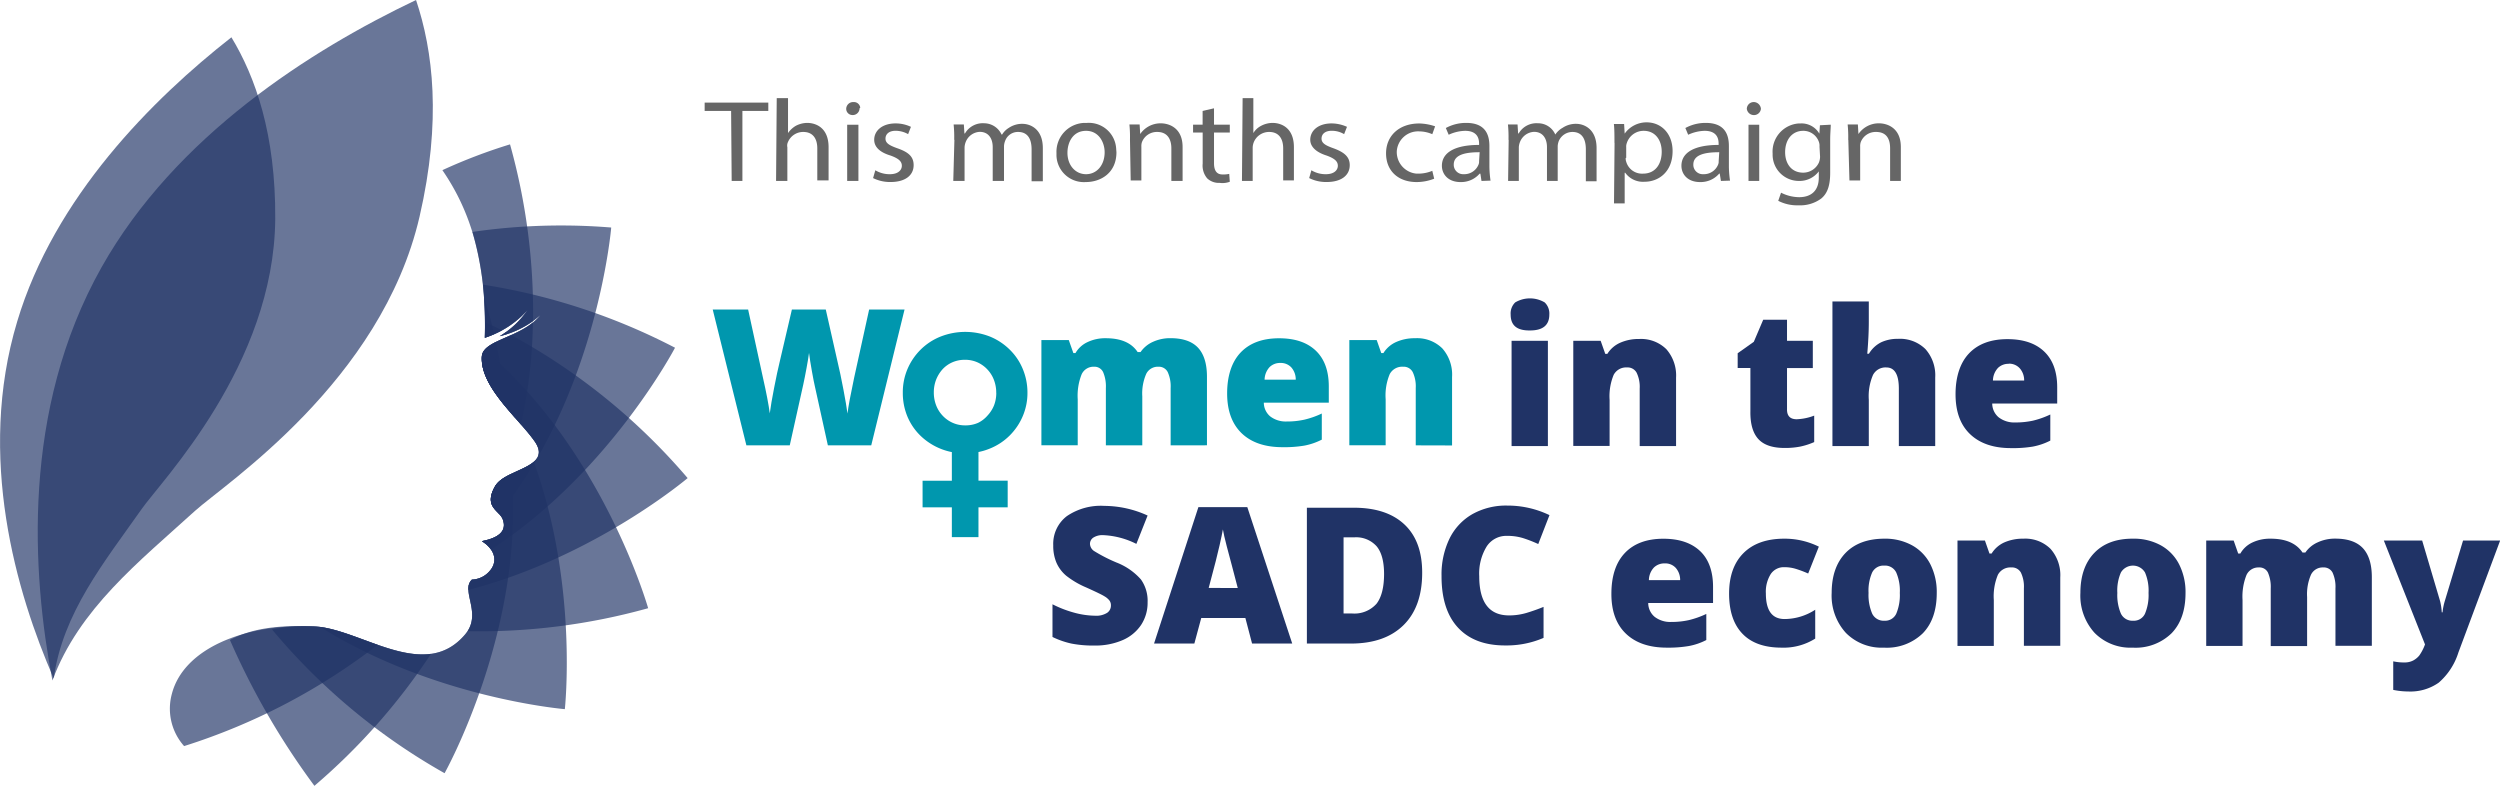 <svg id="Layer_1" data-name="Layer 1" xmlns="http://www.w3.org/2000/svg" viewBox="0 0 489.39 153.83"><defs><style>.cls-1,.cls-3{fill:#203366;}.cls-1{opacity:0.67;}.cls-2{fill:#666;}.cls-4,.cls-5{fill:#0097ae;}.cls-4{stroke:#0097ae;stroke-miterlimit:10;}</style></defs><path class="cls-1" d="M97.46,68.21a80.06,80.06,0,0,1,1.73,12.54c-2.52-3.07-4.69-6.38-4.52-9.64C94.74,69.83,95.88,69,97.46,68.21Z" transform="translate(-0.35 -1.28)"/><path class="cls-1" d="M95.1,59.47c.75,2.33,1.43,4.74,2,7.2-.61.27-1.23.52-1.85.74C95.33,64.58,95.27,61.94,95.1,59.47Z" transform="translate(-0.35 -1.28)"/><path class="cls-1" d="M97.28,96.46a4.19,4.19,0,0,1,1.25-1.31c-.31,2-.71,4-1.18,6C96.49,100.17,95.85,99,97.28,96.46Z" transform="translate(-0.35 -1.28)"/><path class="cls-1" d="M92.07,116.11a2.28,2.28,0,0,1,.59-1.3C92.47,115.25,92.27,115.68,92.07,116.11Z" transform="translate(-0.35 -1.28)"/><path class="cls-1" d="M84.72,129.27A122.53,122.53,0,0,1,61.9,155.11a146.4,146.4,0,0,1-16.54-28.55c4.38-2.35,9.64-2.92,16.32-2.67C68.58,124.14,77.36,130.29,84.72,129.27Z" transform="translate(-0.35 -1.28)"/><path class="cls-1" d="M95.68,107c-.08.26-.17.51-.25.77-.22-.18-.47-.36-.74-.54C95.05,107.14,95.38,107.06,95.68,107Z" transform="translate(-0.35 -1.28)"/><path class="cls-1" d="M99.35,66.31l.52.27c-.57.19-1.14.37-1.71.52C98.57,66.85,99,66.59,99.35,66.31Z" transform="translate(-0.35 -1.28)"/><path class="cls-1" d="M92.73,114.74a4.76,4.76,0,0,0,3.5-1.71c1.33-1.5,1.45-3.85-1.54-5.82,4.63-.9,4.58-2.92,4.08-4.27-.64-1.74-3.83-2.4-1.49-6.48,2-3.5,11.43-3.59,7.68-8.86C101.77,83.11,94.35,77,94.67,71.11c.11-2,2.82-2.91,5.75-4.24a122,122,0,0,1,34.54,28S116.66,110.38,92,116.77A2.55,2.55,0,0,1,92.73,114.74Z" transform="translate(-0.35 -1.28)"/><path class="cls-1" d="M95.29,64.35c1.12.51,2.23,1,3.32,1.59a26.18,26.18,0,0,1-3.35,1.47C95.29,66.37,95.29,65.35,95.29,64.35Z" transform="translate(-0.35 -1.28)"/><path class="cls-1" d="M97.28,96.46c2-3.5,11.43-3.59,7.68-8.86C101.77,83.11,94.35,77,94.67,71.11c.18-3.38,7.86-3.68,11.42-8.1a18.25,18.25,0,0,1-7.93,4.09A17.4,17.4,0,0,0,103.6,62a19,19,0,0,1-8.34,5.4,64.54,64.54,0,0,0-2.43-20.72A120.28,120.28,0,0,1,120,45.82S117.33,78,98.07,101.91C97,100.75,95.45,99.65,97.28,96.46Z" transform="translate(-0.35 -1.28)"/><path class="cls-1" d="M94.7,72.18a74,74,0,0,1,6.55,11C98.29,79.78,95.07,76,94.7,72.18Z" transform="translate(-0.35 -1.28)"/><path class="cls-1" d="M91.38,125.49c3.48-4.09-.93-8.47,1.35-10.75a4.76,4.76,0,0,0,3.5-1.71c1.33-1.5,1.45-3.85-1.54-5.82,4.63-.9,4.58-2.92,4.08-4.27-.64-1.74-3.83-2.4-1.49-6.48,1.28-2.24,5.61-3.08,7.57-4.78,8.74,24.16,6.07,48.42,6.07,48.42S85.43,138,63,124C72,125.17,83.7,134.53,91.38,125.49Z" transform="translate(-0.35 -1.28)"/><path class="cls-1" d="M91.38,125.49c3.48-4.09-.93-8.47,1.35-10.75a4.76,4.76,0,0,0,3.5-1.71c1.33-1.5,1.45-3.85-1.54-5.82,4.63-.9,4.58-2.92,4.08-4.27-.64-1.74-3.83-2.4-1.49-6.48A7.27,7.27,0,0,1,100.53,94c2.59,30.54-13.15,58.64-13.15,58.64a122.08,122.08,0,0,1-33.79-28.15,34.63,34.63,0,0,1,8.09-.6C70.84,124.22,83.33,135,91.38,125.49Z" transform="translate(-0.35 -1.28)"/><path class="cls-1" d="M94.68,71.08a71.38,71.38,0,0,1,2.87,7.53c-1.75-2.44-3-5-2.88-7.5A0,0,0,0,1,94.68,71.08Z" transform="translate(-0.35 -1.28)"/><path class="cls-1" d="M94.69,107.21c4.63-.9,4.58-2.92,4.08-4.27-.64-1.74-3.83-2.4-1.49-6.48,2-3.5,11.43-3.59,7.68-8.86C101.77,83.11,94.35,77,94.67,71.11c.18-3.38,7.86-3.68,11.42-8.1a18.25,18.25,0,0,1-7.93,4.09A17.4,17.4,0,0,0,103.6,62a19,19,0,0,1-8.34,5.4A79.67,79.67,0,0,0,94.88,57a122.5,122.5,0,0,1,37.61,12.35s-12.76,24.37-36,39.53A6.42,6.42,0,0,0,94.69,107.21Z" transform="translate(-0.35 -1.28)"/><path class="cls-1" d="M94.67,71.11c.16-3,6.17-3.57,10-6.72a97.92,97.92,0,0,1-2.33,20C98.88,80.44,94.42,75.72,94.67,71.11Z" transform="translate(-0.35 -1.28)"/><path class="cls-1" d="M103.6,62a19,19,0,0,1-8.34,5.4c.38-15.31-3-25.08-8.31-32.81a106,106,0,0,1,13.24-5.05,122.39,122.39,0,0,1,4.51,34.61,20.11,20.11,0,0,1-6.54,2.94A17.4,17.4,0,0,0,103.6,62Z" transform="translate(-0.35 -1.28)"/><path class="cls-1" d="M97.28,96.46a5.33,5.33,0,0,1,2-1.81c-.73,1.94-1.56,3.87-2.48,5.77C96.3,99.55,96.18,98.38,97.28,96.46Z" transform="translate(-0.35 -1.28)"/><path class="cls-1" d="M82.48,43.69C75,76,44.36,96,38.52,101.29c-11,10-22.69,19.16-27.91,33.2-4-20.88-6.11-52.93,9.61-80.87,14.49-25.75,41-42.54,61.57-52.34C85.11,11.17,86.83,24.86,82.48,43.69Z" transform="translate(-0.35 -1.28)"/><path class="cls-1" d="M54.23,44.14C54,72.75,32,95.34,28.1,100.9c-7.37,10.47-15.49,20.4-17.23,33.2C3.53,117.29-4.25,90.71,3.71,64.24,11,39.83,30.2,20.7,45.65,8.58,50.31,16.27,54.33,27.47,54.23,44.14Z" transform="translate(-0.35 -1.28)"/><path class="cls-1" d="M61.68,123.89c3.81.14,8.21,2.08,12.61,3.62a122.18,122.18,0,0,1-37.9,19.82A11,11,0,0,1,34,137.09C36.25,128.43,47.83,123.38,61.68,123.89Z" transform="translate(-0.35 -1.28)"/><path class="cls-1" d="M92.73,114.74a4.76,4.76,0,0,0,3.5-1.71c1.33-1.5,1.45-3.85-1.54-5.82,4.63-.9,4.58-2.92,4.08-4.27-.64-1.74-3.83-2.4-1.49-6.48,2-3.5,11.43-3.59,7.68-8.86C101.77,83.11,94.35,77,94.67,71.11a2.24,2.24,0,0,1,.56-1.35c23.27,19.77,32,50.58,32,50.58a122.87,122.87,0,0,1-35.32,4.5C94.4,120.94,90.57,116.9,92.73,114.74Z" transform="translate(-0.35 -1.28)"/><path class="cls-2" d="M143.47,23h-5.18V21.37h12.46V23h-5.07V36.7h-2.1Z" transform="translate(-0.35 -1.28)"/><path class="cls-2" d="M152.4,20.49h2.21v6.84h0a4.79,4.79,0,0,1,1.54-1.43,4.93,4.93,0,0,1,2.21-.56c1.65,0,4.19.89,4.19,4.75v6.5h-2.21V30.31c0-1.77-.77-3.2-2.75-3.2a3.23,3.23,0,0,0-3,2,1.58,1.58,0,0,0-.11,1V36.7h-2.21Z" transform="translate(-0.35 -1.28)"/><path class="cls-2" d="M168.61,22.59a1.33,1.33,0,0,1-1.43,1.21A1.22,1.22,0,0,1,166,22.59a1.35,1.35,0,0,1,1.32-1.33h.11a1.24,1.24,0,0,1,1.32,1.11C168.61,22.48,168.61,22.48,168.61,22.59ZM166.19,36.7v-11h2.2v11Z" transform="translate(-0.35 -1.28)"/><path class="cls-2" d="M171.7,34.61a5.36,5.36,0,0,0,2.87.77c1.54,0,2.32-.77,2.32-1.65s-.67-1.44-2.21-2c-2.21-.66-3.2-1.76-3.2-3.09,0-1.76,1.55-3.2,4.19-3.2a6.94,6.94,0,0,1,3,.67l-.55,1.43a5.05,5.05,0,0,0-2.43-.66c-1.32,0-2,.66-2,1.54s.77,1.33,2.31,1.88c2.21.77,3.2,1.65,3.2,3.31,0,2-1.65,3.3-4.52,3.3a7.41,7.41,0,0,1-3.42-.77Z" transform="translate(-0.35 -1.28)"/><path class="cls-2" d="M187.14,28.65a24.89,24.89,0,0,0-.11-3h2l.11,1.76h.11a4,4,0,0,1,3.75-2,3.77,3.77,0,0,1,3.41,2.21h.11a3.91,3.91,0,0,1,1.33-1.32,4.63,4.63,0,0,1,2.64-.78c1.55,0,4,1,4,4.75v6.5h-2.2V30.53c0-2.21-.88-3.42-2.65-3.42a2.65,2.65,0,0,0-2.53,1.76,3.21,3.21,0,0,0-.22,1V36.7h-2.21V30.09c0-1.77-.88-3-2.54-3a3.1,3.1,0,0,0-2.75,2,3.27,3.27,0,0,0-.22,1V36.7h-2.21l.22-8.05Z" transform="translate(-0.35 -1.28)"/><path class="cls-2" d="M218.9,31.08c0,4.08-3.09,5.84-6,5.84a5.37,5.37,0,0,1-5.74-5.18v-.55a5.66,5.66,0,0,1,5.41-5.85h.55a5.36,5.36,0,0,1,5.73,5.08Zm-9.59.11c0,2.43,1.54,4.19,3.64,4.19s3.64-1.76,3.64-4.3c0-1.88-1.11-4.19-3.64-4.19s-3.64,2.2-3.64,4.3Z" transform="translate(-0.35 -1.28)"/><path class="cls-2" d="M221.55,28.65a24.89,24.89,0,0,0-.11-3h2l.11,1.87h0a4.85,4.85,0,0,1,4-2.1c1.66,0,4.3.89,4.3,4.64V36.7h-2.2V30.31c0-1.77-.77-3.2-2.76-3.2a3.13,3.13,0,0,0-3,2,2.48,2.48,0,0,0-.11.89v6.61h-2.09Z" transform="translate(-0.35 -1.28)"/><path class="cls-2" d="M238,22.48v3.2h3.09v1.54H238v6c0,1.33.44,2.21,1.65,2.21a5.44,5.44,0,0,0,1.33-.11l.11,1.54a4.13,4.13,0,0,1-2,.22,3.31,3.31,0,0,1-2.42-.88,3.85,3.85,0,0,1-.89-2.87V27.22H233.9V25.68h1.87V23Z" transform="translate(-0.35 -1.28)"/><path class="cls-2" d="M243.6,20.49h2.1v6.84h0a3.88,3.88,0,0,1,1.54-1.43,4.93,4.93,0,0,1,2.21-.56c1.65,0,4.19.89,4.19,4.75v6.5h-2.1V30.31c0-1.77-.77-3.2-2.75-3.2a3.23,3.23,0,0,0-3,2,3.27,3.27,0,0,0-.22,1V36.7h-2.1Z" transform="translate(-0.35 -1.28)"/><path class="cls-2" d="M257.06,34.61a5.33,5.33,0,0,0,2.86.77c1.55,0,2.32-.77,2.32-1.65s-.66-1.44-2.2-2c-2.1-.66-3.2-1.76-3.2-3.09,0-1.76,1.54-3.2,4.19-3.2a7.36,7.36,0,0,1,3,.67l-.56,1.43a4.71,4.71,0,0,0-2.42-.66c-1.33,0-2,.66-2,1.54s.77,1.33,2.32,1.88c2.09.77,3.2,1.65,3.2,3.31,0,2-1.66,3.3-4.52,3.3a7.38,7.38,0,0,1-3.42-.77Z" transform="translate(-0.35 -1.28)"/><path class="cls-2" d="M281.1,36.26a9.44,9.44,0,0,1-3.42.66c-3.64,0-6-2.2-6-5.62s2.54-5.85,6.51-5.85a10.18,10.18,0,0,1,3.09.56l-.55,1.54a6.57,6.57,0,0,0-2.54-.55,4.18,4.18,0,0,0-4.41,3.86,4.24,4.24,0,0,0,3.86,4.41h.44a7.13,7.13,0,0,0,2.65-.55Z" transform="translate(-0.35 -1.28)"/><path class="cls-2" d="M290.36,36.7l-.22-1.43H290a4.78,4.78,0,0,1-3.75,1.65c-2.42,0-3.64-1.54-3.64-3.19,0-2.65,2.65-4.08,7.28-4.08v-.23c0-.88-.22-2.53-2.76-2.53a8,8,0,0,0-3.19.77l-.56-1.32a8.21,8.21,0,0,1,4-1c3.75,0,4.53,2.32,4.53,4.53V34a21.36,21.36,0,0,0,.22,2.64ZM290,31.08c-2.43,0-5.07.33-5.07,2.42a1.84,1.84,0,0,0,1.76,1.88h.22a3,3,0,0,0,2.87-1.88,1.4,1.4,0,0,0,.11-.66l.11-1.76Z" transform="translate(-0.35 -1.28)"/><path class="cls-2" d="M295.65,28.65a24.89,24.89,0,0,0-.11-3h1.88l.11,1.76h.11a4,4,0,0,1,3.75-2,3.67,3.67,0,0,1,3.42,2.21h0a4.12,4.12,0,0,1,1.43-1.32,4.66,4.66,0,0,1,2.65-.78c1.54,0,4,1,4,4.75v6.5h-2.1V30.53c0-2.21-.88-3.42-2.64-3.42a2.92,2.92,0,0,0-2.65,1.76,3.21,3.21,0,0,0-.22,1V36.7h-2.1V30.09c0-1.77-.88-3-2.53-3a3.1,3.1,0,0,0-2.76,2,3.27,3.27,0,0,0-.22,1V36.7h-2.1l.11-8.05Z" transform="translate(-0.35 -1.28)"/><path class="cls-2" d="M316.39,29.2c0-1.43,0-2.53-.11-3.64h2l.11,1.88h0a5.25,5.25,0,0,1,4.3-2.21c2.87,0,5.08,2.21,5.08,5.63,0,4-2.65,6-5.52,6a4.27,4.27,0,0,1-3.75-1.76h-.11v6h-2.09l.11-11.8Zm2.2,3a1.87,1.87,0,0,0,.11.77A3.22,3.22,0,0,0,322,35.27c2.32,0,3.64-1.77,3.64-4.3,0-2.21-1.21-4.08-3.53-4.08a3.45,3.45,0,0,0-3.31,2.42,1.92,1.92,0,0,0-.11.78v2.09Z" transform="translate(-0.35 -1.28)"/><path class="cls-2" d="M337.23,36.7,337,35.27h-.11a4.78,4.78,0,0,1-3.75,1.65c-2.43,0-3.64-1.54-3.64-3.19,0-2.65,2.65-4.08,7.28-4.08v-.23c0-.88-.22-2.53-2.76-2.53a8.09,8.09,0,0,0-3.2.77l-.55-1.32a8.21,8.21,0,0,1,4-1c3.75,0,4.52,2.32,4.52,4.53V34a21.36,21.36,0,0,0,.22,2.64Zm-.33-5.62c-2.43,0-5.07.33-5.07,2.42a1.84,1.84,0,0,0,1.76,1.88h.22a3,3,0,0,0,2.87-1.88,1.4,1.4,0,0,0,.11-.66l.11-1.76Z" transform="translate(-0.35 -1.28)"/><path class="cls-2" d="M345.06,22.59a1.37,1.37,0,0,1-1.54,1.21,1.4,1.4,0,0,1-1.22-1.21,1.35,1.35,0,0,1,1.33-1.33h.11a1.43,1.43,0,0,1,1.32,1.33ZM342.63,36.7v-11h2.1v11Z" transform="translate(-0.35 -1.28)"/><path class="cls-2" d="M358.73,25.68c0,.77-.11,1.65-.11,3v6.4c0,2.54-.55,4.08-1.76,5.07a6.91,6.91,0,0,1-4.41,1.32,8.07,8.07,0,0,1-4-.88L349,39a8,8,0,0,0,3.53.88c2.2,0,3.86-1.1,3.86-3.86V34.83h0a4.71,4.71,0,0,1-3.86,1.87,5.14,5.14,0,0,1-5.18-5.07V31.3a5.52,5.52,0,0,1,5.07-5.85h.33a4,4,0,0,1,3.75,2h0l.11-1.65,2.09-.11Zm-2.2,4.3a2.19,2.19,0,0,0-.11-.89,3.22,3.22,0,0,0-3.09-2.2c-2.09,0-3.53,1.65-3.53,4.19,0,2.2,1.21,4,3.53,4a3.39,3.39,0,0,0,3.09-2,3.25,3.25,0,0,0,.22-1.1l-.11-2Z" transform="translate(-0.35 -1.28)"/><path class="cls-2" d="M362.15,28.65a24.89,24.89,0,0,0-.11-3h2l.11,1.87h0a4.82,4.82,0,0,1,4-2.1c1.65,0,4.3.89,4.3,4.64V36.7h-2.1V30.31c0-1.77-.66-3.2-2.75-3.2a3.12,3.12,0,0,0-3,2,2.48,2.48,0,0,0-.11.89v6.61h-2.1l-.22-7.94Z" transform="translate(-0.35 -1.28)"/><path class="cls-3" d="M296.07,62.86a3,3,0,0,1,.89-2.38,5.66,5.66,0,0,1,5.77,0,3,3,0,0,1,.91,2.36q0,3.14-3.8,3.13C297.32,66,296.07,65,296.07,62.86Zm7.29,25.74h-7.11V68h7.11Z" transform="translate(-0.35 -1.28)"/><path class="cls-3" d="M321.33,88.6V77.36a6.38,6.38,0,0,0-.59-3.1,2,2,0,0,0-1.9-1.05,2.75,2.75,0,0,0-2.6,1.44,10.94,10.94,0,0,0-.8,4.93v9h-7.11V68h5.36l.9,2.55H315a5.64,5.64,0,0,1,2.52-2.18,8.85,8.85,0,0,1,3.7-.73,7.05,7.05,0,0,1,5.33,2,7.8,7.8,0,0,1,1.9,5.59V88.6Z" transform="translate(-0.35 -1.28)"/><path class="cls-3" d="M352.06,83.35a10.64,10.64,0,0,0,3.43-.71v5.18a13.67,13.67,0,0,1-2.73.88,15.22,15.22,0,0,1-3.05.27q-3.58,0-5.17-1.76T343,81.82v-8.5h-2.49V70.43l3.16-2.24,1.84-4.32h4.66V68h5.05v5.33h-5.05v8C350.13,82.68,350.77,83.35,352.06,83.35Z" transform="translate(-0.35 -1.28)"/><path class="cls-3" d="M372.06,88.6V77.36c0-2.76-.82-4.15-2.45-4.15A2.76,2.76,0,0,0,367,74.68a10.5,10.5,0,0,0-.82,4.86V88.6h-7.12V60.3h7.12v4q0,2.73-.3,6.22h.33a5.8,5.8,0,0,1,2.42-2.25,7.56,7.56,0,0,1,3.26-.66,7.1,7.1,0,0,1,5.37,2,7.72,7.72,0,0,1,1.92,5.58V88.6Z" transform="translate(-0.35 -1.28)"/><path class="cls-3" d="M394,89c-3.43,0-6.1-.92-8-2.74s-2.84-4.42-2.84-7.8.88-6.15,2.64-8,4.26-2.79,7.53-2.79q4.65,0,7.19,2.43t2.54,7v3.17H390.34a3.53,3.53,0,0,0,1.27,2.71,5,5,0,0,0,3.24,1,16.12,16.12,0,0,0,3.45-.35,17.17,17.17,0,0,0,3.41-1.21v5.11a12.54,12.54,0,0,1-3.46,1.18A23.59,23.59,0,0,1,394,89Zm-.42-16.5a2.93,2.93,0,0,0-2.1.79,3.71,3.71,0,0,0-1,2.48h6.11a3.52,3.52,0,0,0-.85-2.38A2.8,2.8,0,0,0,393.58,72.47Z" transform="translate(-0.35 -1.28)"/><path class="cls-4" d="M200.08,73.65a10.82,10.82,0,0,0-2.43-3.58A11.42,11.42,0,0,0,194,67.65a12.7,12.7,0,0,0-9.39,0,11.17,11.17,0,0,0-3.71,2.45,11.45,11.45,0,0,0-2.44,3.61,11.12,11.12,0,0,0-.88,4.43v.06a11.45,11.45,0,0,0,.86,4.42,10.82,10.82,0,0,0,2.43,3.58,11.74,11.74,0,0,0,6.31,3.16v6.52h-5.73v4.21h5.73v5.83h4.21v-5.83h5.72V95.88h-5.72V89.35a11.58,11.58,0,0,0,2.56-.73,11.17,11.17,0,0,0,3.71-2.45,11.39,11.39,0,0,0,2.44-3.62,11,11,0,0,0,.88-4.41v-.07A11.45,11.45,0,0,0,200.08,73.65Zm-4.2,4.55a7.26,7.26,0,0,1-.49,2.65A7,7,0,0,1,194,83,6.25,6.25,0,0,1,192,84.52a6.58,6.58,0,0,1-2.68.53,6.41,6.41,0,0,1-2.69-.55,6.53,6.53,0,0,1-2.1-1.49,6.69,6.69,0,0,1-1.39-2.2,7.44,7.44,0,0,1-.49-2.67v-.07a7.35,7.35,0,0,1,.49-2.66,7.26,7.26,0,0,1,1.35-2.18,6.21,6.21,0,0,1,2.08-1.48,6.53,6.53,0,0,1,2.69-.54,6.42,6.42,0,0,1,2.67.56A6.55,6.55,0,0,1,194,73.26a6.67,6.67,0,0,1,1.38,2.2,7.46,7.46,0,0,1,.49,2.68Z" transform="translate(-0.35 -1.28)"/><path class="cls-5" d="M170.9,88.46h-8.49l-2.55-11.58c-.12-.49-.31-1.45-.57-2.9s-.45-2.65-.57-3.62q-.15,1.19-.48,2.94c-.21,1.17-.43,2.25-.64,3.23s-1.1,5-2.65,11.93h-8.49l-6.59-26.59h6.93l2.9,13.33q1,4.42,1.34,7c.16-1.24.44-2.92.85-5s.78-3.88,1.13-5.27l2.35-10.06H162l2.27,10.06q.58,2.41,1.18,5.58c.4,2.11.67,3.69.8,4.73.16-1.34.59-3.68,1.3-7l2.94-13.37h6.93Z" transform="translate(-0.35 -1.28)"/><path class="cls-5" d="M229.51,88.46V77.26a6.76,6.76,0,0,0-.57-3.14,1.93,1.93,0,0,0-1.81-1.05,2.53,2.53,0,0,0-2.4,1.4,9.57,9.57,0,0,0-.77,4.39v9.6h-7.13V77.26a7.08,7.08,0,0,0-.54-3.14,1.86,1.86,0,0,0-1.77-1.05,2.56,2.56,0,0,0-2.44,1.5,11.34,11.34,0,0,0-.76,4.87v9h-7.11V67.85h5.36l.9,2.55h.41a5.26,5.26,0,0,1,2.38-2.16,8,8,0,0,1,3.53-.75c3,0,5.06.9,6.26,2.71h.57a5.83,5.83,0,0,1,2.42-2,8.07,8.07,0,0,1,3.43-.72c2.44,0,4.24.63,5.4,1.87s1.75,3.15,1.75,5.7v13.4Z" transform="translate(-0.35 -1.28)"/><path class="cls-5" d="M251.41,88.82q-5.15,0-8-2.73c-1.89-1.83-2.84-4.42-2.84-7.8s.88-6.15,2.64-8,4.26-2.79,7.53-2.79q4.65,0,7.19,2.43t2.54,7v3.17H247.75A3.53,3.53,0,0,0,249,82.79a5,5,0,0,0,3.24,1,15.48,15.48,0,0,0,3.45-.36,17.09,17.09,0,0,0,3.41-1.2v5.11a12.65,12.65,0,0,1-3.46,1.18A23.67,23.67,0,0,1,251.41,88.82ZM251,72.33a2.93,2.93,0,0,0-2.1.79,3.74,3.74,0,0,0-1,2.48H254a3.57,3.57,0,0,0-.85-2.38A2.8,2.8,0,0,0,251,72.33Z" transform="translate(-0.35 -1.28)"/><path class="cls-5" d="M277.49,88.46V77.22a6.5,6.5,0,0,0-.59-3.1,2,2,0,0,0-1.9-1.05,2.75,2.75,0,0,0-2.6,1.44,10.8,10.8,0,0,0-.8,4.93v9h-7.11V67.85h5.36l.89,2.55h.42a5.64,5.64,0,0,1,2.52-2.18,8.82,8.82,0,0,1,3.7-.73,7,7,0,0,1,5.32,2,7.74,7.74,0,0,1,1.9,5.59v13.4Z" transform="translate(-0.35 -1.28)"/><path class="cls-3" d="M326.64,128.06q-5.14,0-8-2.73t-2.85-7.8q0-5.22,2.64-8t7.53-2.79c3.11,0,5.5.81,7.2,2.42s2.53,4,2.53,7v3.16H323a3.52,3.52,0,0,0,1.26,2.71,5,5,0,0,0,3.25,1,15.48,15.48,0,0,0,3.45-.36,17.62,17.62,0,0,0,3.41-1.21v5.11a12.33,12.33,0,0,1-3.46,1.18A23.78,23.78,0,0,1,326.64,128.06Zm-.41-16.49a2.93,2.93,0,0,0-2.1.79,3.67,3.67,0,0,0-1,2.48h6.12a3.55,3.55,0,0,0-.85-2.38A2.76,2.76,0,0,0,326.23,111.57Z" transform="translate(-0.35 -1.28)"/><path class="cls-3" d="M349.11,128.06q-5.06,0-7.67-2.73c-1.74-1.81-2.61-4.43-2.61-7.84s.94-6.06,2.82-7.94,4.55-2.82,8-2.82a15.07,15.07,0,0,1,6.75,1.56l-2.09,5.26a21.5,21.5,0,0,0-2.38-.9,7.54,7.54,0,0,0-2.28-.34,3.07,3.07,0,0,0-2.67,1.35,6.52,6.52,0,0,0-.95,3.8q0,5,3.66,5a11.08,11.08,0,0,0,6-1.82v5.65A11.62,11.62,0,0,1,349.11,128.06Z" transform="translate(-0.35 -1.28)"/><path class="cls-3" d="M379.48,117.35q0,5.06-2.71,7.88a10.08,10.08,0,0,1-7.62,2.83,9.84,9.84,0,0,1-7.46-2.89,10.82,10.82,0,0,1-2.78-7.82q0-5,2.72-7.83c1.81-1.86,4.36-2.79,7.63-2.79a10.89,10.89,0,0,1,5.37,1.29,8.78,8.78,0,0,1,3.59,3.7A12,12,0,0,1,379.48,117.35Zm-13.35,0a9.22,9.22,0,0,0,.71,4.05,2.49,2.49,0,0,0,2.39,1.39,2.39,2.39,0,0,0,2.33-1.39,9.4,9.4,0,0,0,.69-4.05,9,9,0,0,0-.7-4,2.44,2.44,0,0,0-2.36-1.35,2.47,2.47,0,0,0-2.35,1.34A8.81,8.81,0,0,0,366.13,117.35Z" transform="translate(-0.35 -1.28)"/><path class="cls-3" d="M396.54,127.7V116.46a6.36,6.36,0,0,0-.59-3.1,2,2,0,0,0-1.9-1,2.76,2.76,0,0,0-2.6,1.44,10.94,10.94,0,0,0-.8,4.93v9h-7.11V107.09h5.37l.89,2.55h.42a5.64,5.64,0,0,1,2.51-2.19,9,9,0,0,1,3.71-.72,7,7,0,0,1,5.32,2,7.76,7.76,0,0,1,1.9,5.58V127.7Z" transform="translate(-0.35 -1.28)"/><path class="cls-3" d="M428.18,117.35q0,5.06-2.72,7.88a10.06,10.06,0,0,1-7.61,2.83,9.86,9.86,0,0,1-7.47-2.89,10.82,10.82,0,0,1-2.78-7.82q0-5,2.72-7.83t7.63-2.79a10.89,10.89,0,0,1,5.37,1.29,8.78,8.78,0,0,1,3.59,3.7A12,12,0,0,1,428.18,117.35Zm-13.35,0a9.23,9.23,0,0,0,.7,4.05,2.49,2.49,0,0,0,2.39,1.39,2.39,2.39,0,0,0,2.33-1.39,9.4,9.4,0,0,0,.69-4.05,9,9,0,0,0-.69-4,2.74,2.74,0,0,0-4.72,0A8.83,8.83,0,0,0,414.83,117.35Z" transform="translate(-0.35 -1.28)"/><path class="cls-3" d="M457.53,127.7V116.49a6.71,6.71,0,0,0-.57-3.13,1.92,1.92,0,0,0-1.81-1,2.55,2.55,0,0,0-2.4,1.4,9.55,9.55,0,0,0-.77,4.39v9.6h-7.12V116.49a7,7,0,0,0-.55-3.13,1.84,1.84,0,0,0-1.76-1,2.56,2.56,0,0,0-2.44,1.49,11.4,11.4,0,0,0-.77,4.88v9h-7.11V107.09h5.37l.89,2.55h.42a5.27,5.27,0,0,1,2.37-2.17,8.07,8.07,0,0,1,3.54-.74q4.46,0,6.26,2.71h.56a5.72,5.72,0,0,1,2.43-2,8,8,0,0,1,3.43-.72q3.64,0,5.4,1.87c1.16,1.25,1.75,3.15,1.75,5.69V127.7Z" transform="translate(-0.35 -1.28)"/><path class="cls-3" d="M467,107.09h7.5L478,118.91a11.66,11.66,0,0,1,.34,2.24h.15a12,12,0,0,1,.44-2.2l3.58-11.86h7.26L481.6,129a12.93,12.93,0,0,1-3.85,5.91,9.63,9.63,0,0,1-6,1.73,14.86,14.86,0,0,1-2.91-.31v-5.59a9.81,9.81,0,0,0,2.2.22,3.63,3.63,0,0,0,1.66-.36,3.91,3.91,0,0,0,1.24-1,9.16,9.16,0,0,0,1.12-2.17Z" transform="translate(-0.35 -1.28)"/><path class="cls-3" d="M225,119.19a7.89,7.89,0,0,1-1.25,4.39,8.27,8.27,0,0,1-3.62,3,13.44,13.44,0,0,1-5.55,1.07,22.32,22.32,0,0,1-4.46-.38,16.37,16.37,0,0,1-3.74-1.3v-6.4a21.92,21.92,0,0,0,4.27,1.65,16.12,16.12,0,0,0,4.07.59,4,4,0,0,0,2.35-.56,1.7,1.7,0,0,0,.75-1.43,1.56,1.56,0,0,0-.3-1,3.49,3.49,0,0,0-1-.83c-.44-.28-1.62-.85-3.53-1.71a17.05,17.05,0,0,1-3.91-2.29,7,7,0,0,1-1.92-2.55,8.39,8.39,0,0,1-.63-3.4,6.82,6.82,0,0,1,2.67-5.73,11.78,11.78,0,0,1,7.35-2A20.51,20.51,0,0,1,225,102.2l-2.2,5.55a15.92,15.92,0,0,0-6.44-1.71,3.31,3.31,0,0,0-2,.49,1.46,1.46,0,0,0-.64,1.22,1.77,1.77,0,0,0,.81,1.4,31,31,0,0,0,4.39,2.25,12.27,12.27,0,0,1,4.78,3.32A7.21,7.21,0,0,1,225,119.19Z" transform="translate(-0.35 -1.28)"/><path class="cls-3" d="M245.45,127.26l-1.31-5H235.5l-1.35,5h-7.89l8.68-26.7h9.58l8.79,26.7Zm-2.8-10.87L241.5,112c-.27-1-.59-2.23-1-3.76s-.64-2.65-.76-3.32c-.11.62-.32,1.64-.64,3.06s-1,4.21-2.14,8.39Z" transform="translate(-0.35 -1.28)"/><path class="cls-3" d="M278.75,113.4q0,6.66-3.66,10.26t-10.31,3.6h-8.6V100.67h9.2q6.4,0,9.89,3.27T278.75,113.4Zm-7.46.26q0-3.66-1.44-5.42a5.35,5.35,0,0,0-4.39-1.77h-2.1v14.9H265a5.8,5.8,0,0,0,4.81-1.9Q271.28,117.57,271.29,113.66Z" transform="translate(-0.35 -1.28)"/><path class="cls-3" d="M295.36,106.18a4.58,4.58,0,0,0-4,2.1,10.13,10.13,0,0,0-1.44,5.8q0,7.67,5.84,7.67a11.93,11.93,0,0,0,3.42-.49c1.1-.33,2.21-.72,3.33-1.18v6.07a18.3,18.3,0,0,1-7.53,1.48q-6,0-9.23-3.5T282.54,114a16.09,16.09,0,0,1,1.55-7.26,11.16,11.16,0,0,1,4.48-4.81,13.49,13.49,0,0,1,6.86-1.68,18.88,18.88,0,0,1,8.24,1.87l-2.2,5.66a25.11,25.11,0,0,0-3-1.17A10.41,10.41,0,0,0,295.36,106.18Z" transform="translate(-0.35 -1.28)"/></svg>